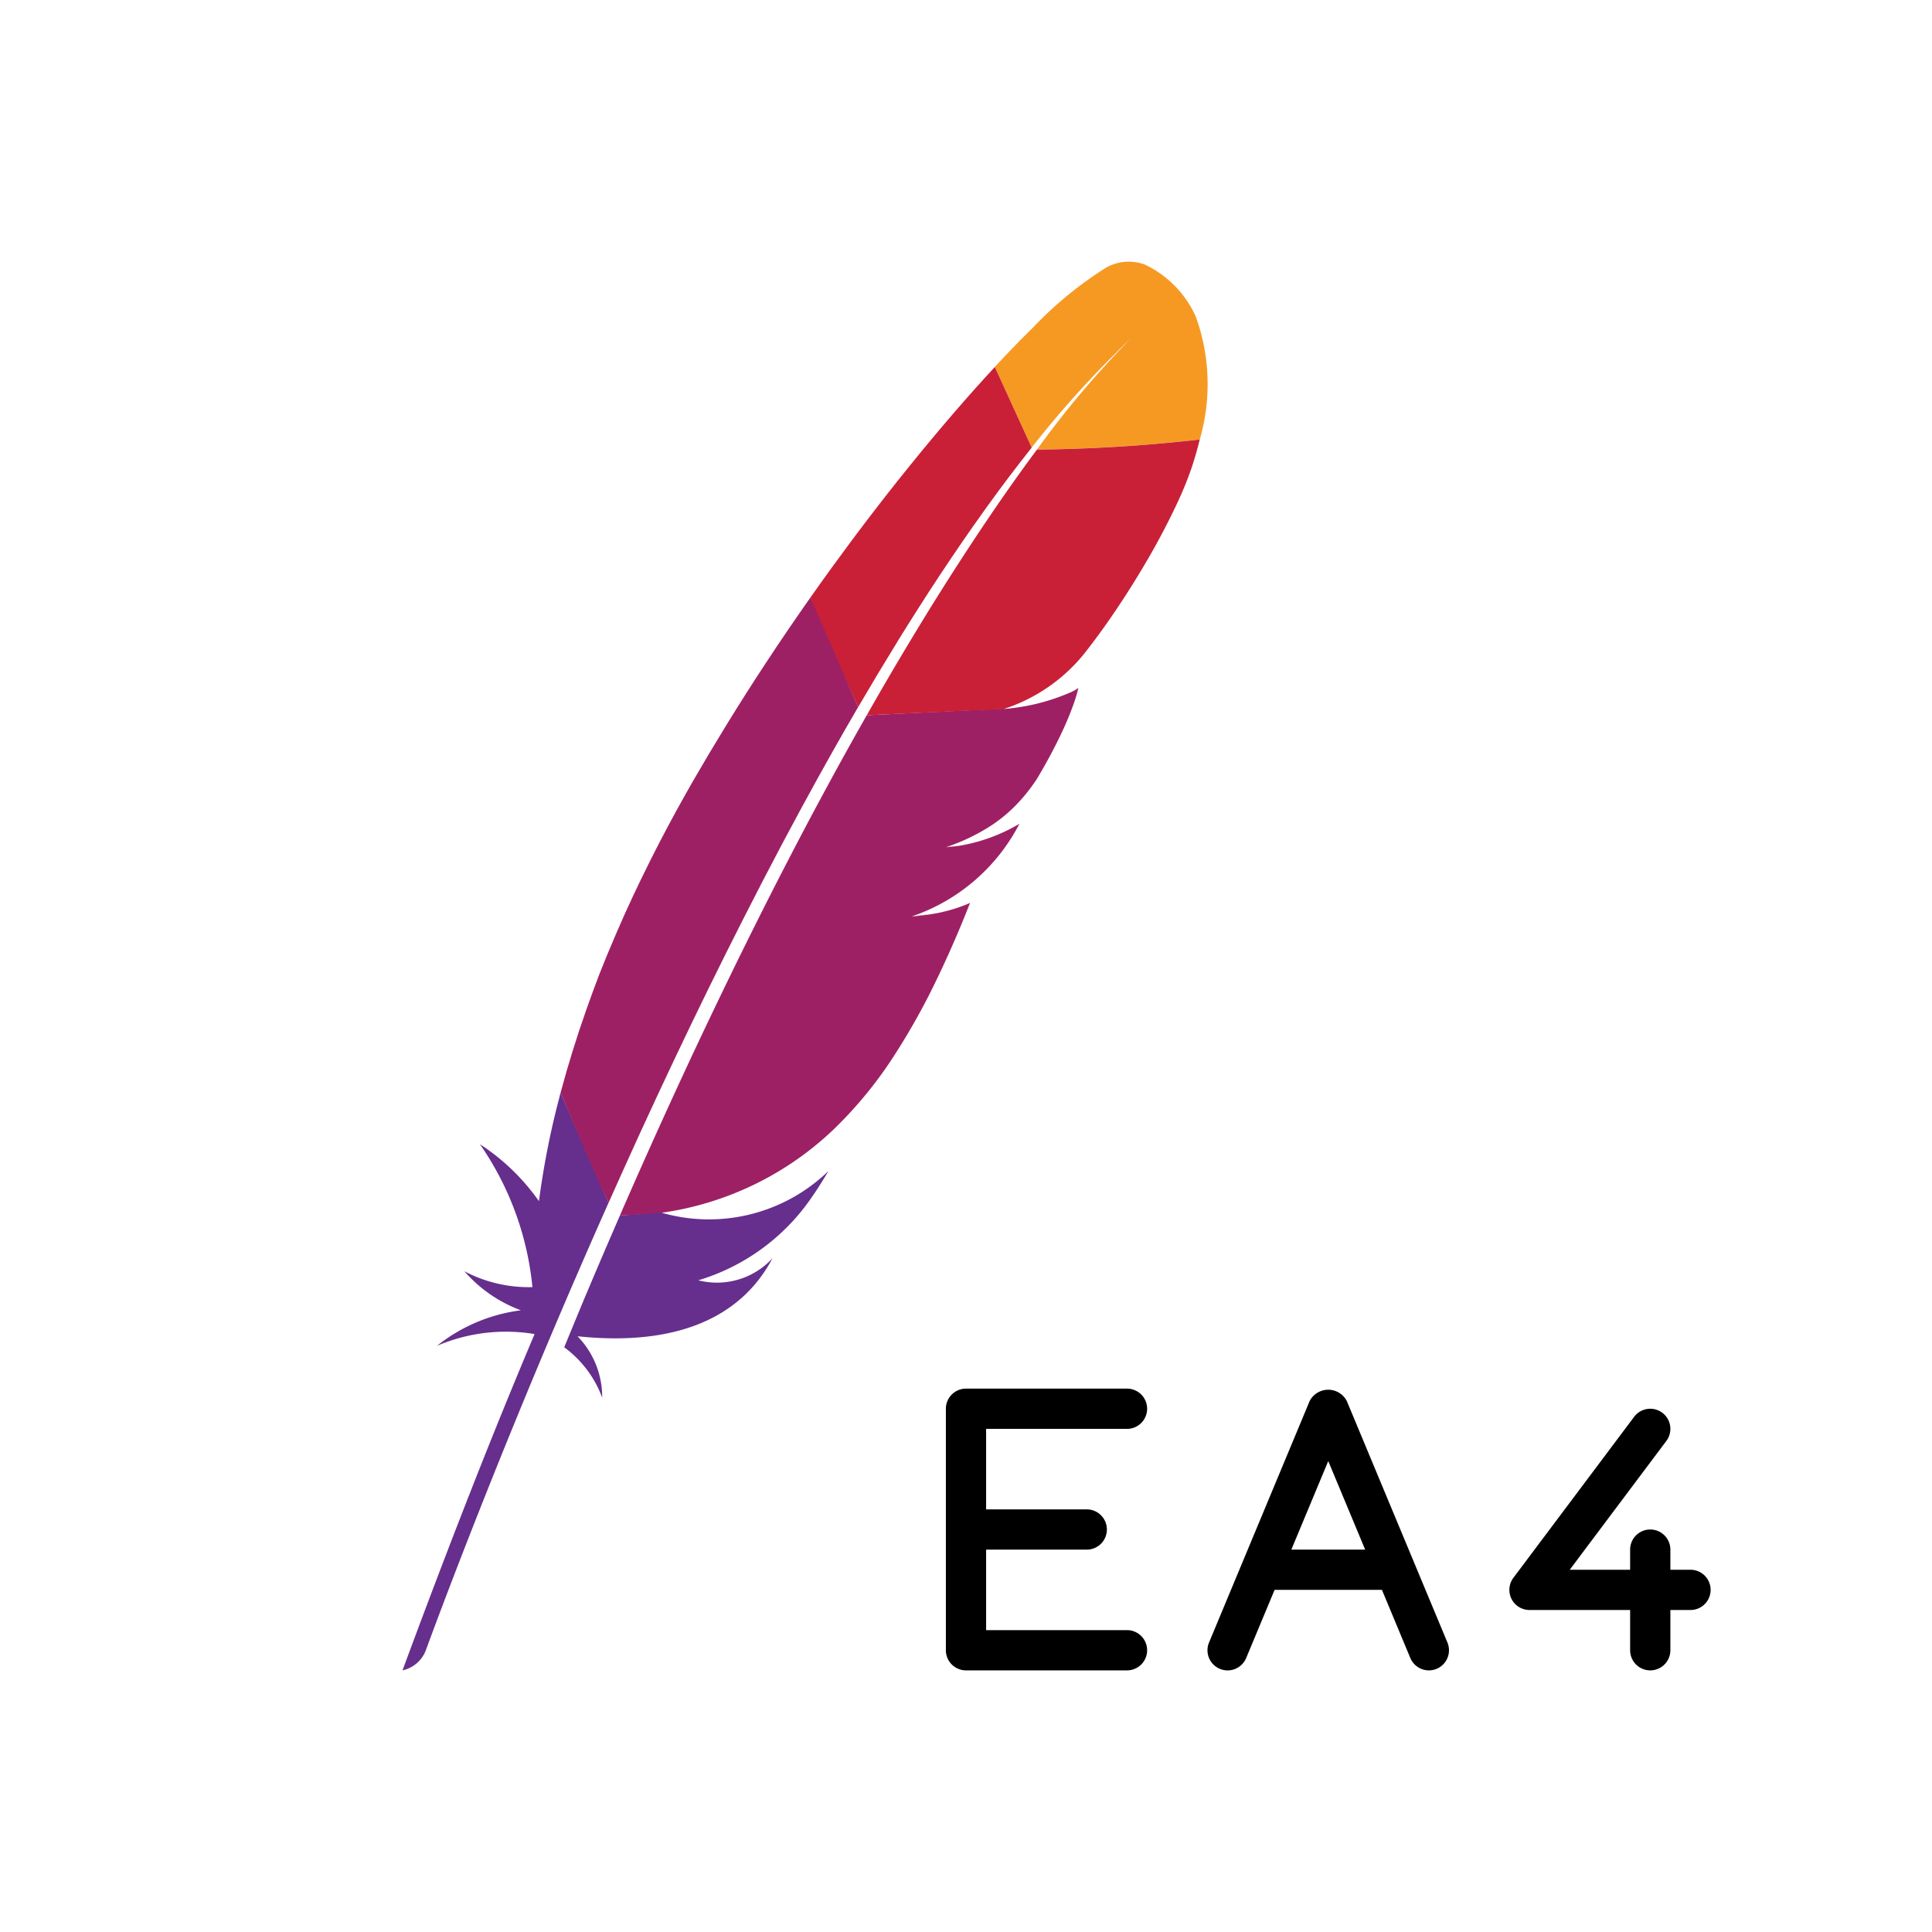 <svg id="Base_Icons" data-name="Base Icons" xmlns="http://www.w3.org/2000/svg" xmlns:xlink="http://www.w3.org/1999/xlink" viewBox="0 0 48 48"><defs><style>.cls-1{fill:url(#linear-gradient);}.cls-2{fill:#f69923;}.cls-3{fill:none;}.cls-4,.cls-5{fill:#be202e;}.cls-5{isolation:isolate;opacity:0.35;}.cls-6{fill:#c92037;}.cls-7{fill:#9e2064;}.cls-8{fill:url(#linear-gradient-2);}.cls-9{fill:url(#linear-gradient-3);}.cls-10{fill:url(#linear-gradient-4);}.cls-11{fill:url(#linear-gradient-5);}</style><linearGradient id="linear-gradient" x1="-20652.482" y1="-2916.315" x2="-20565.895" y2="-2916.315" gradientTransform="matrix(0.105, -0.194, -0.194, -0.105, 1612.174, -4269.813)" gradientUnits="userSpaceOnUse"><stop offset="0" stop-color="#662e8d"/><stop offset="1" stop-color="#662e8d"/></linearGradient><linearGradient id="linear-gradient-2" x1="-20664.659" y1="-2936.367" x2="-20499.576" y2="-2936.367" gradientTransform="matrix(0.105, -0.194, -0.194, -0.105, 1612.174, -4269.813)" gradientUnits="userSpaceOnUse"><stop offset="0.323" stop-color="#9e2064"/><stop offset="0.63" stop-color="#c92037"/><stop offset="0.751" stop-color="#cd2335"/><stop offset="1" stop-color="#e97826"/></linearGradient><linearGradient id="linear-gradient-3" x1="-20664.679" y1="-2935.794" x2="-20499.589" y2="-2935.794" xlink:href="#linear-gradient-2"/><linearGradient id="linear-gradient-4" x1="-20571.91" y1="-2935.679" x2="-20535.468" y2="-2935.679" xlink:href="#linear-gradient-2"/><linearGradient id="linear-gradient-5" x1="-20653.863" y1="-2932.246" x2="-20555.624" y2="-2932.246" xlink:href="#linear-gradient"/></defs><path d="M28,35.5a.5.5,0,0,0,0-1H24a.5.5,0,0,0-.5.5v6a.5.5,0,0,0,.5.5h4a.5.5,0,0,0,0-1H24.5v-2H27a.5.5,0,0,0,0-1H24.5v-2Z"/><path d="M33.461,34.808a.52.52,0,0,0-.923,0l-2.5,6a.5.5,0,1,0,.923.385L31.667,39.5h2.667l.705,1.692A.499.499,0,0,0,35.5,41.5a.514.514,0,0,0,.192-.038.5.5,0,0,0,.269-.654ZM32.083,38.5,33,36.3,33.917,38.5Z"/><path d="M42,39h-.5v-.5a.5.5,0,0,0-1,0V39H39l2.4-3.2a.5.5,0,1,0-.8-.6l-3,4A.5.5,0,0,0,38,40h2.5v1a.5.5,0,0,0,1,0V40H42a.5.5,0,0,0,0-1Z"/><path class="cls-1" d="M13.904,27.24a20.594,20.594,0,0,0-.502,2.515c-.003.03-.009.058-.012.088a5.366,5.366,0,0,0-1.467-1.416,7.491,7.491,0,0,1,1.305,3.551,3.427,3.427,0,0,1-1.691-.394,3.447,3.447,0,0,0,1.405.97,4.196,4.196,0,0,0-2.086.883,4.352,4.352,0,0,1,2.426-.293C12.204,35.689,11.107,38.506,10,41.5a.804.804,0,0,0,.579-.497c.198-.542,1.508-4.099,3.507-8.758q.085-.199.172-.4c.016-.037.033-.075.049-.111q.316-.733.654-1.495c.051-.116.103-.231.154-.348l.003-.007-1.191-2.738c-.008.029-.016.062-.024.093Z"/><path class="cls-2" d="M27.503,6.636a9.359,9.359,0,0,0-1.825,1.488c-.329.323-.649.655-.963.993q.458,1.002.916,2.003A25.149,25.149,0,0,1,28.091,8.414a23.387,23.387,0,0,0-2.327,2.754,38.769,38.769,0,0,0,4.044-.249,4.941,4.941,0,0,0-.093-3.037A2.603,2.603,0,0,0,28.436,6.57a1.144,1.144,0,0,0-.933.067Z"/><path class="cls-3" d="M25.096,17.599l.023-.003-.15.007c-.01.004-.018.007-.027.01.052-.005.103-.01.153-.015Z"/><path class="cls-3" d="M23.835,21.01c-.086.014-.173.023-.261.03C23.663,21.033,23.75,21.023,23.835,21.01Z"/><path class="cls-3" d="M23.508,21.046l.002-.001Z"/><path class="cls-4" d="M23.065,22.72c-.133.016-.27.031-.411.046l-.003.001c.071-.006.14-.012.21-.02s.136-.016.204-.027Z"/><path class="cls-5" d="M23.065,22.72c-.133.016-.27.031-.411.046l-.003.001c.071-.006.14-.012.21-.02s.136-.016.204-.027Z"/><path class="cls-4" d="M23.512,21.045l-.001.001-.002.001c.022-.001.044-.004.065-.005.089-.007.176-.017.261-.03-.106.011-.214.023-.324.034Z"/><path class="cls-5" d="M23.512,21.045l-.001.001-.002.001c.022-.001.044-.004.065-.005.089-.007.176-.017.261-.03-.106.011-.214.023-.324.034Z"/><path class="cls-6" d="M22.29,15.95q.523-.847,1.055-1.653.551-.835,1.111-1.615c.022-.03.044-.061.066-.093q.552-.766,1.11-1.468l-.916-2.003c-.083.09-.167.181-.252.274-.319.351-.652.73-.994,1.132-.385.453-.783.938-1.188,1.447-.374.471-.754.965-1.135,1.476-.324.436-.651.885-.976,1.346l-.036.051c.328.946.79,1.816,1.185,2.724q.481-.823.971-1.618Z"/><path class="cls-7" d="M15.937,28.074q.406-.885.834-1.788.409-.864.838-1.738.428-.873.873-1.748.452-.89.919-1.774.462-.873.938-1.733.172-.31.345-.617.299-.531.603-1.052c.011-.019.022-.037.033-.056l-1.185-2.724c-.024.034-.048.069-.072.103-.343.49-.686.992-1.023,1.505q-.512.777-1.007,1.584-.417.679-.817,1.372c-.054.094-.106.187-.159.28q-.493.873-.9,1.689-.463.922-.825,1.763-.24.552-.442,1.066c-.112.292-.219.585-.322.877q-.364,1.032-.64,2.064c.383.908.767,1.836,1.191,2.738q.31-.696.636-1.412c.06-.132.121-.266.182-.399Z"/><path class="cls-7" d="M21.514,17.804c-.043.076-.086.153-.13.23q-.196.348-.397.71-.218.393-.44.804c-.075.138-.149.277-.226.418q-.34.634-.691,1.311-.432.832-.881,1.731-.428.857-.87,1.775-.42.871-.852,1.8-.385.829-.779,1.703c-.013.028-.026.057-.038.085q-.391.869-.791,1.786l-.018.042,1.093-.052c-.021-.006-.043-.009-.064-.015a7.753,7.753,0,0,0,4.278-2.069,10.259,10.259,0,0,0,1.529-1.871,16.855,16.855,0,0,0,1.022-1.83c.287-.591.567-1.232.842-1.929a3.95,3.95,0,0,1-1.038.29c-.067.01-.135.019-.204.027s-.139.015-.21.02l.003-.001a4.723,4.723,0,0,0,2.676-2.303,4.323,4.323,0,0,1-1.495.547c-.086.014-.173.023-.261.03-.022.002-.044.004-.065.005l.002-.001.001-.001a4.935,4.935,0,0,0,1.118-.537c.069-.045.136-.093.201-.142.099-.075.193-.155.283-.239.058-.054.115-.109.169-.167a4.202,4.202,0,0,0,.367-.444c.036-.049.07-.099.105-.151.045-.075.088-.148.13-.221.189-.328.342-.622.466-.881.062-.129.116-.249.163-.361.019-.044.037-.087.054-.129.05-.125.092-.236.125-.334a3.34,3.34,0,0,0,.101-.348,1.303,1.303,0,0,1-.147.088,5.131,5.131,0,0,1-1.529.417l1.003-.048-1.003.048-.023.003c-.051.005-.103.01-.154.015.01-.004.016-.009.026-.012l-3.432.167-.021.035Z"/><path class="cls-6" d="M25.764,11.168c-.331.445-.694.952-1.086,1.527-.021.029-.041.061-.062.091q-.508.747-1.08,1.645-.494.777-1.031,1.674-.469.782-.97,1.664l3.406-.155A4.258,4.258,0,0,0,26.926,16.254c.124-.157.25-.322.375-.493.383-.523.762-1.102,1.105-1.68a18.055,18.055,0,0,0,.858-1.616,8.718,8.718,0,0,0,.354-.881c.076-.232.138-.453.189-.664a39.081,39.081,0,0,1-4.043.25Z"/><path class="cls-4" d="M22.862,22.747c-.069.008-.139.015-.21.02C22.723,22.762,22.793,22.755,22.862,22.747Z"/><path class="cls-5" d="M22.862,22.747c-.069.008-.139.015-.21.02C22.723,22.762,22.793,22.755,22.862,22.747Z"/><path class="cls-8" d="M22.862,22.747c-.069.008-.139.015-.21.02C22.723,22.762,22.793,22.755,22.862,22.747Z"/><path class="cls-4" d="M23.508,21.046c.022-.001.044-.004.065-.005C23.552,21.042,23.531,21.044,23.508,21.046Z"/><path class="cls-5" d="M23.508,21.046c.022-.001.044-.004.065-.005C23.552,21.042,23.531,21.044,23.508,21.046Z"/><path class="cls-9" d="M23.508,21.046c.022-.001.044-.004.065-.005C23.552,21.042,23.531,21.044,23.508,21.046Z"/><path class="cls-4" d="M23.511,21.046l.001-.001Z"/><path class="cls-5" d="M23.511,21.046l.001-.001Z"/><path class="cls-10" d="M23.511,21.046l.001-.001Z"/><path class="cls-11" d="M15.286,30.466q-.31.714-.624,1.456l-.009.022c-.03.07-.059.14-.089.21-.141.334-.264.635-.546,1.319a2.72,2.72,0,0,1,.943,1.251,2.16,2.16,0,0,0-.613-1.525c1.945.206,3.655-.183,4.608-1.55a3.582,3.582,0,0,0,.237-.389,1.876,1.876,0,0,1-1.845.549l-.006.002.006-.002a5.231,5.231,0,0,0,2.767-1.988c.156-.219.31-.46.468-.728a4.266,4.266,0,0,1-4.087,1.053l-.064-.014-1.029.066c-.04.089-.078.178-.117.268Z"/></svg>